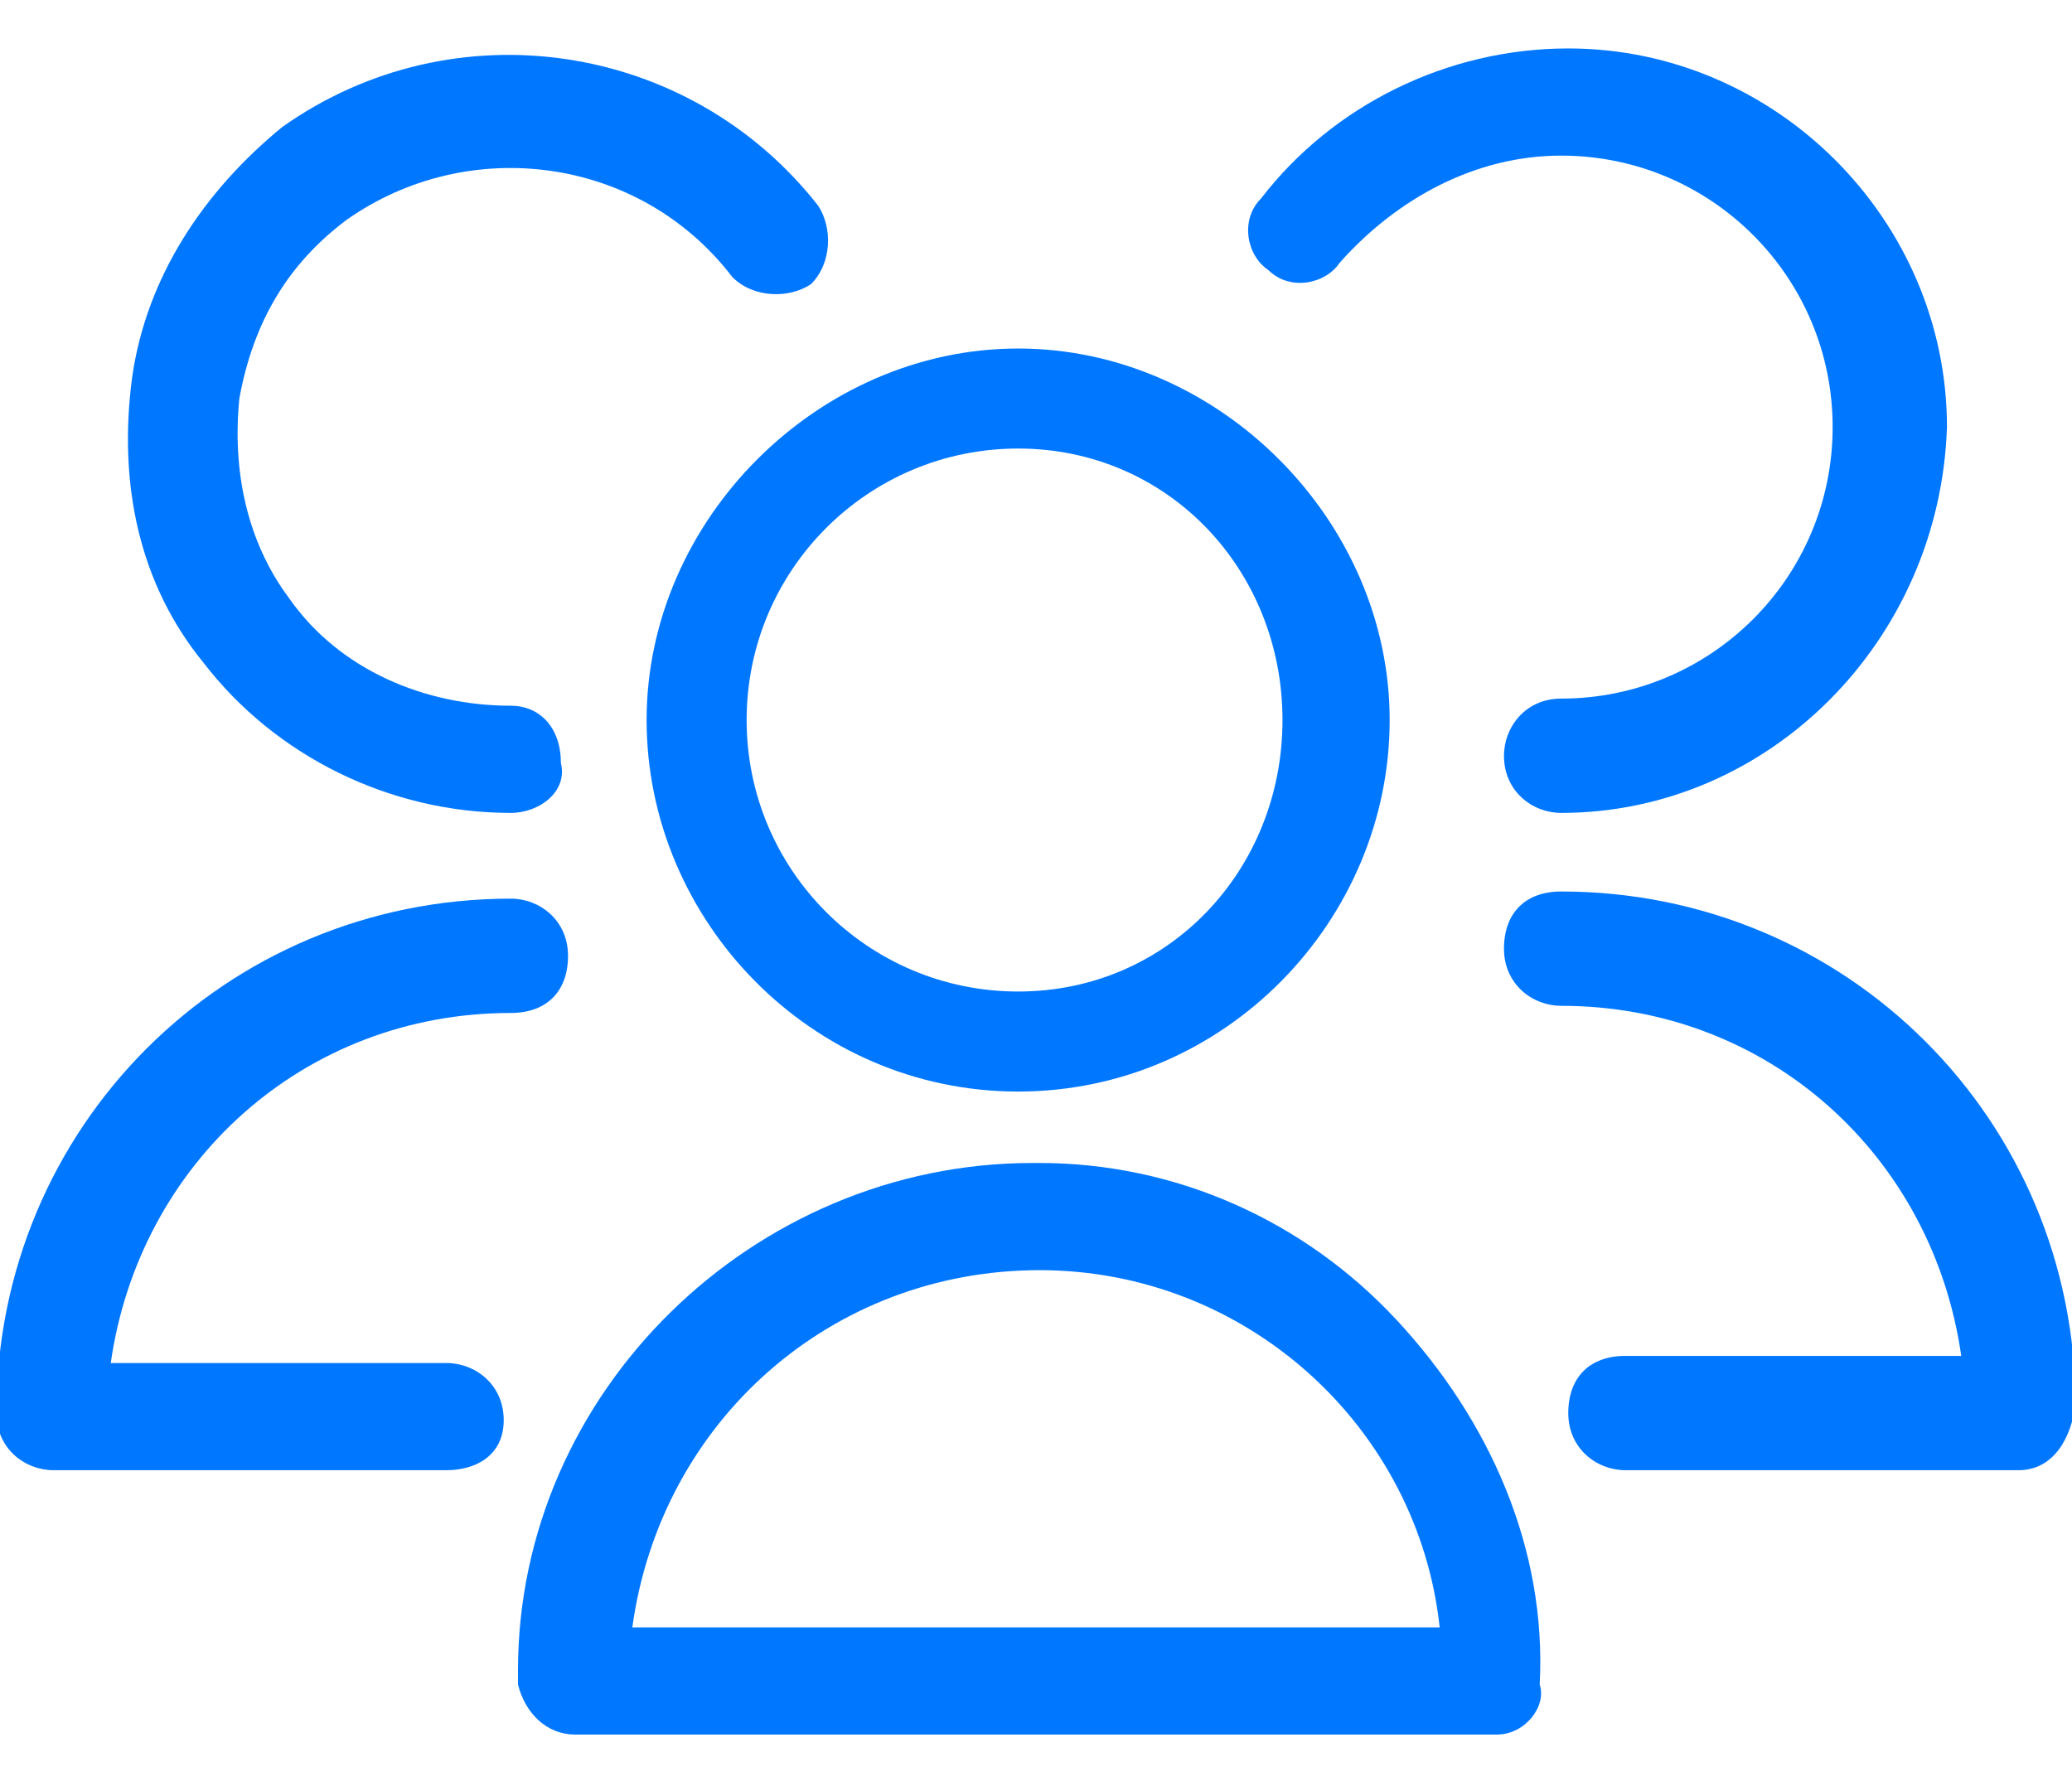 <?xml version="1.0" encoding="utf-8"?>
<!-- Generator: Adobe Illustrator 26.5.0, SVG Export Plug-In . SVG Version: 6.00 Build 0)  -->
<svg version="1.1" id="Слой_1" xmlns="http://www.w3.org/2000/svg" xmlns:xlink="http://www.w3.org/1999/xlink" x="0px" y="0px"
	 viewBox="0 0 29 25" style="enable-background:new 0 0 29 25;" xml:space="preserve">
<style type="text/css">
	.st0{fill:#0077FF;}
</style>
<g id="_79-users" transform="translate(-0.25 -3.122)">
	<g id="Ellipse_254">
		<path class="st0" d="M14.5,18.4c-2.9,0-5.2-2.4-5.2-5.2s2.4-5.2,5.2-5.2s5.2,2.4,5.2,5.2S17.4,18.4,14.5,18.4z M14.5,9.4
			c-2.1,0-3.8,1.7-3.8,3.8s1.7,3.8,3.8,3.8s3.7-1.7,3.7-3.8S16.6,9.4,14.5,9.4z"/>
	</g>
	<g id="Path_538">
		<path class="st0" d="M21.2,27.4H8.3c-0.4,0-0.7-0.3-0.8-0.7v-0.2c0-3.9,3.3-7.1,7.2-7.1c0,0,0.1,0,0.1,0c1.9,0,3.7,0.8,5,2.2
			c1.3,1.4,2.1,3.2,2,5.1C21.9,27,21.6,27.4,21.2,27.4z M9.1,25.9h11.3c-0.3-2.8-2.7-5-5.6-5C11.9,20.9,9.5,23,9.1,25.9z"/>
	</g>
	<g id="Path_539">
		<path class="st0" d="M22.1,14.5c-0.4,0-0.8-0.3-0.8-0.8c0-0.4,0.3-0.8,0.8-0.8c2.1,0,3.8-1.7,3.8-3.8c0-2.1-1.7-3.8-3.8-3.8h0
			c-1.2,0-2.3,0.6-3.1,1.5c-0.2,0.3-0.7,0.4-1,0.1c-0.3-0.2-0.4-0.7-0.1-1c1-1.3,2.6-2.1,4.3-2.1h0c2.9,0,5.3,2.4,5.3,5.3
			C27.4,12.1,25,14.5,22.1,14.5z"/>
	</g>
	<g id="Path_540">
		<path class="st0" d="M28.5,23.7H23c-0.4,0-0.8-0.3-0.8-0.8s0.3-0.8,0.8-0.8h4.7c-0.4-2.8-2.7-4.9-5.6-4.9c-0.4,0-0.8-0.3-0.8-0.8
			s0.3-0.8,0.8-0.8c4,0,7.2,3.2,7.2,7.2C29.2,23.4,28.9,23.7,28.5,23.7z"/>
	</g>
	<g id="Path_541">
		<path class="st0" d="M7.4,14.5C7.4,14.5,7.4,14.5,7.4,14.5c-1.7,0-3.3-0.8-4.3-2.1c-0.9-1.1-1.2-2.5-1-4C2.3,7,3.1,5.8,4.2,4.9
			C6.6,3.2,9.9,3.7,11.7,6c0.2,0.3,0.2,0.8-0.1,1.1c-0.3,0.2-0.8,0.2-1.1-0.1c-1.3-1.7-3.7-2-5.4-0.8C4.3,6.8,3.8,7.6,3.6,8.7
			c-0.1,1,0.1,2,0.7,2.8c0.7,1,1.9,1.5,3.1,1.5c0.4,0,0.7,0.3,0.7,0.8C8.2,14.2,7.8,14.5,7.4,14.5z"/>
	</g>
	<g id="Path_542">
		<path class="st0" d="M6.5,23.7H1c-0.4,0-0.8-0.3-0.8-0.8c0-4,3.2-7.2,7.2-7.2c0.4,0,0.8,0.3,0.8,0.8s-0.3,0.8-0.8,0.8
			c-2.9,0-5.2,2.1-5.6,4.9h4.7c0.4,0,0.8,0.3,0.8,0.8S6.9,23.7,6.5,23.7z"/>
	</g>
</g>
</svg>
